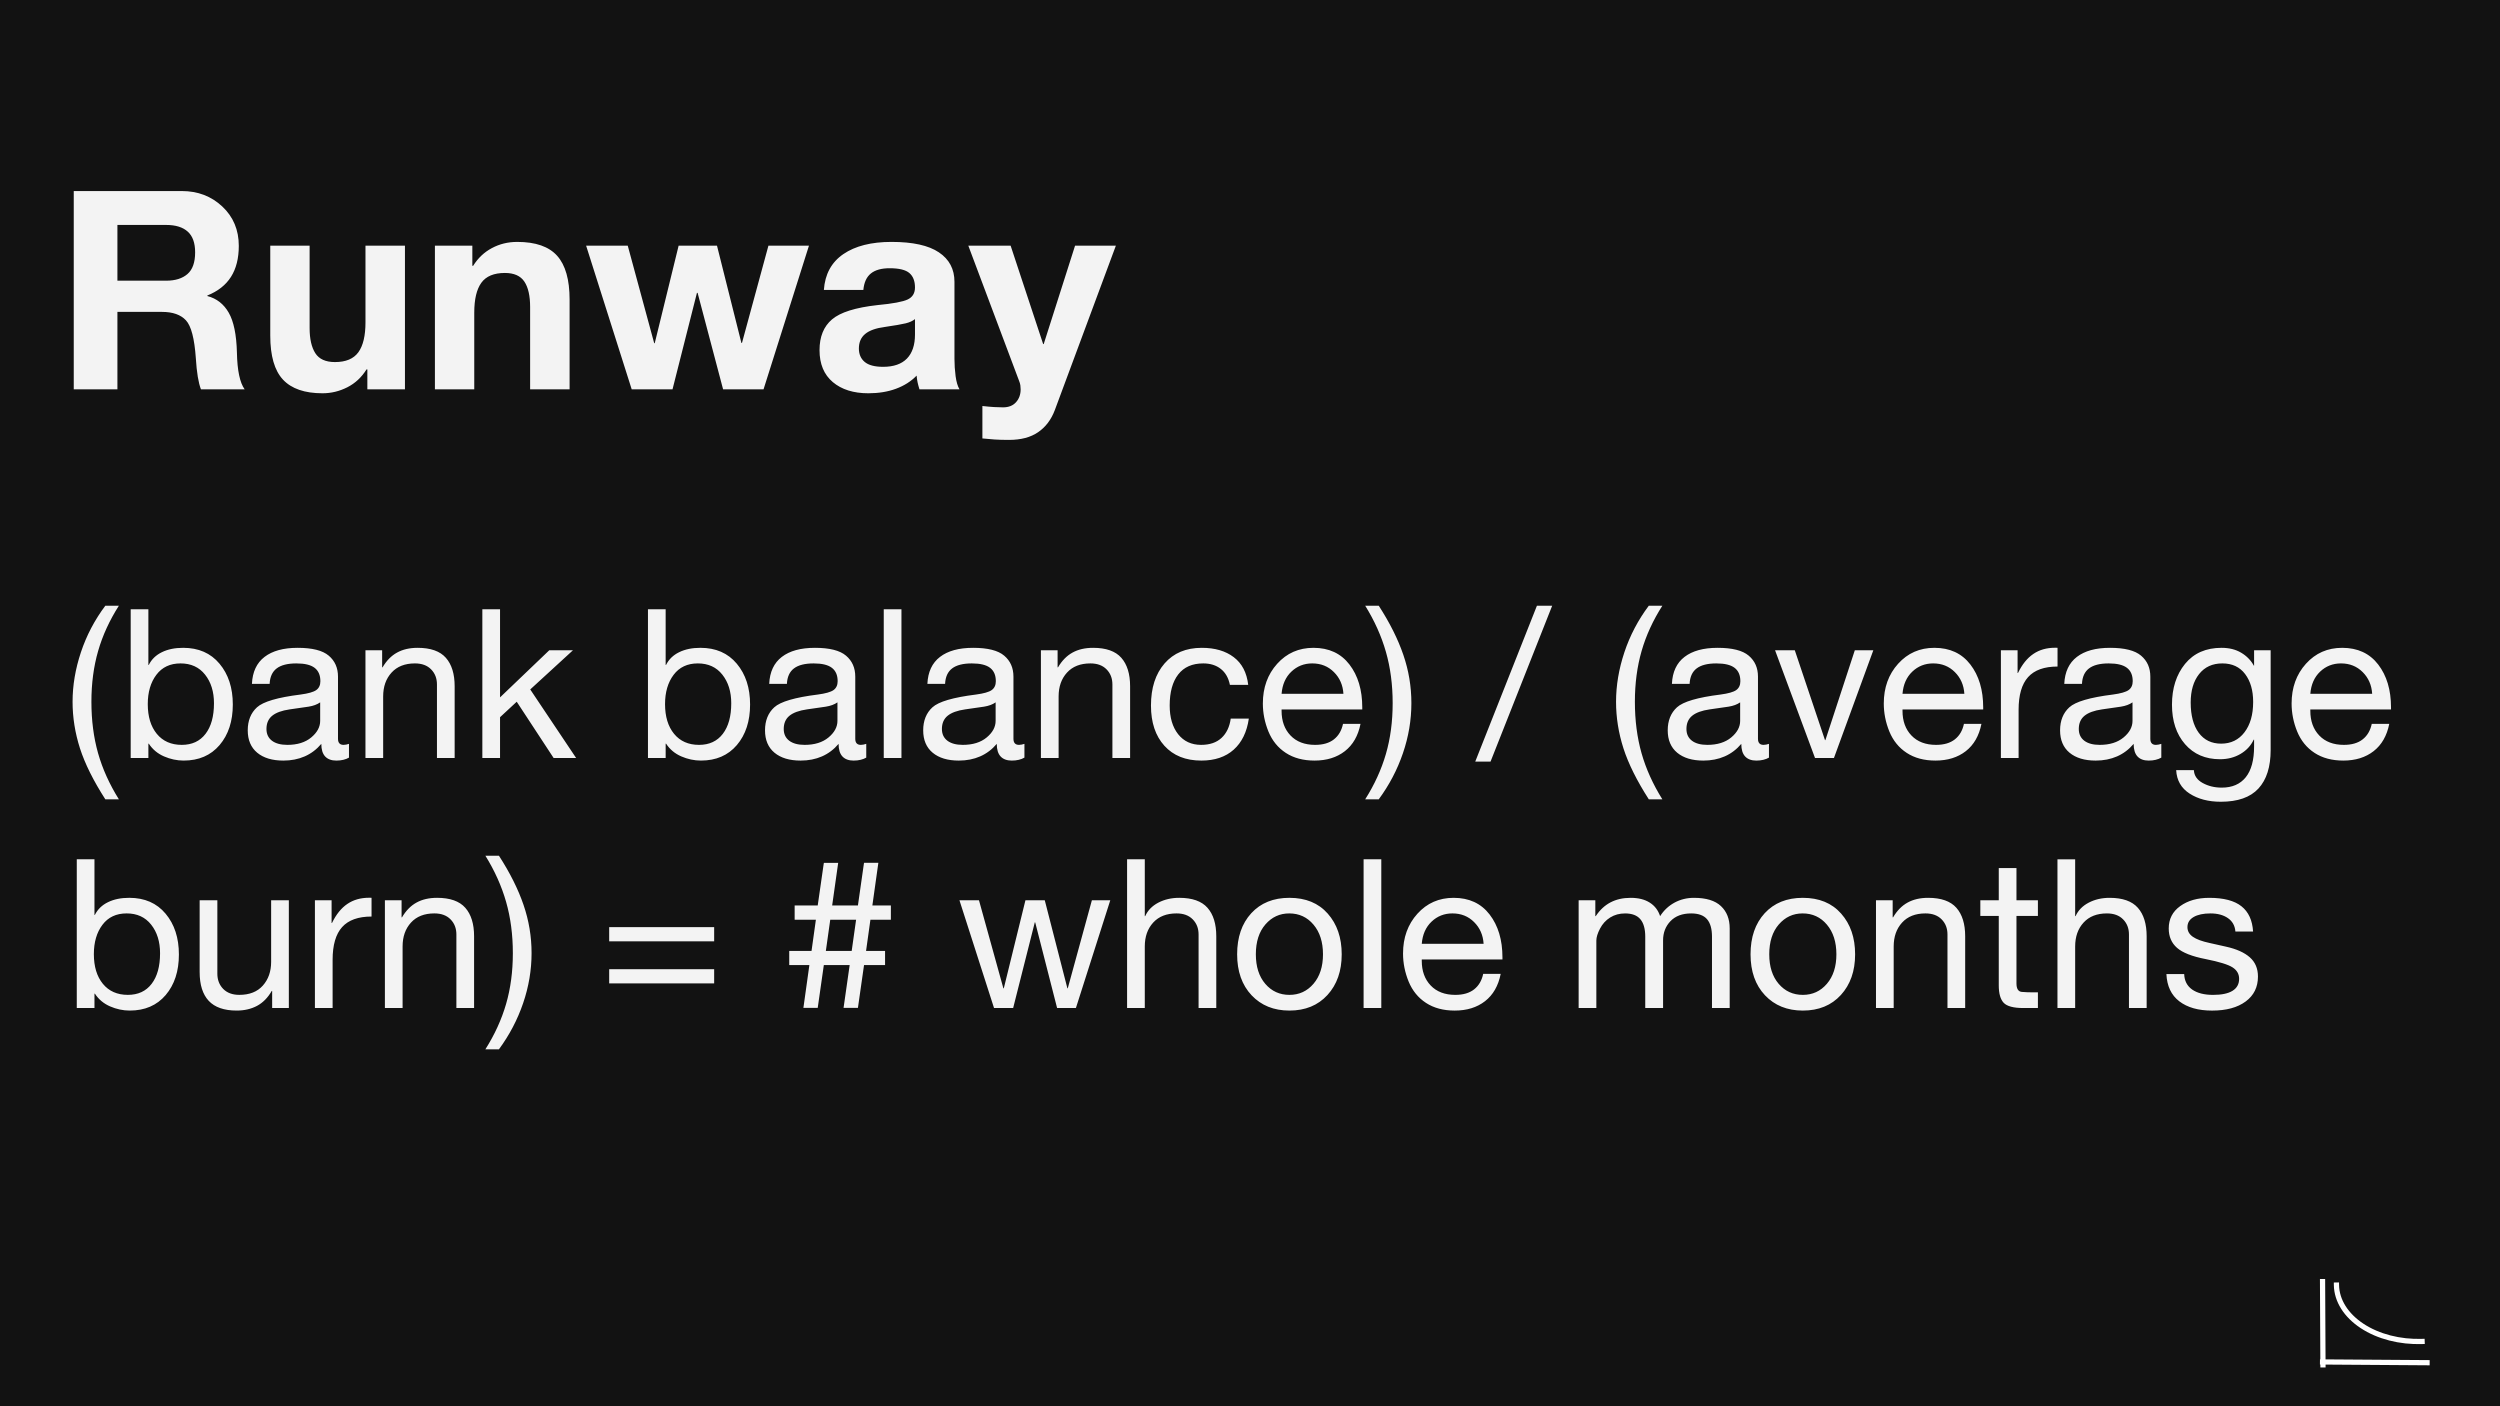 <svg version="1.1" viewBox="0.0 0.0 960.0 540.0" fill="none" stroke="none" stroke-linecap="square" stroke-miterlimit="10" xmlns:xlink="http://www.w3.org/1999/xlink" xmlns="http://www.w3.org/2000/svg"><rect x="0.0" y="0.0" width="960.0" height="540.0" fill="#808080" stroke="none"/><clipPath id="g13e308dba53_0_10.0"><path d="m0 0l960.0 0l0 540.0l-960.0 0l0 -540.0z" clip-rule="nonzero"/></clipPath><g clip-path="url(#g13e308dba53_0_10.0)"><path fill="#121212" d="m0 0l960.0 0l0 540.0l-960.0 0z" fill-rule="evenodd"/><path fill="#000000" fill-opacity="0.0" d="m930.085 515.117l0 0c-8.515 0.282 -16.828 -1.865 -23.03 -5.948c-6.202 -4.083 -9.76 -9.75 -9.856 -15.701l31.4 -0.248z" fill-rule="evenodd"/><path fill="#000000" fill-opacity="0.0" d="m930.085 515.117l0 0c-8.515 0.282 -16.828 -1.865 -23.03 -5.948c-6.202 -4.083 -9.76 -9.75 -9.856 -15.701" fill-rule="evenodd"/><path stroke="#ffffff" stroke-width="2.0" stroke-linejoin="round" stroke-linecap="butt" d="m930.085 515.117l0 0c-8.515 0.282 -16.828 -1.865 -23.03 -5.948c-6.202 -4.083 -9.76 -9.75 -9.856 -15.701" fill-rule="evenodd"/><path fill="#000000" fill-opacity="0.0" d="m891.861 492.137l0.157 31.969" fill-rule="evenodd"/><path stroke="#ffffff" stroke-width="2.0" stroke-linejoin="round" stroke-linecap="butt" d="m891.861 492.137l0.157 31.969" fill-rule="evenodd"/><path fill="#000000" fill-opacity="0.0" d="m891.861 522.991l40.126 0.283" fill-rule="evenodd"/><path stroke="#ffffff" stroke-width="2.0" stroke-linejoin="round" stroke-linecap="butt" d="m891.861 522.991l40.126 0.283" fill-rule="evenodd"/><path fill="#000000" fill-opacity="0.0" d="m11.976 38.105l920.0 0l0 148.661l-920.0 0z" fill-rule="evenodd"/><path fill="#f3f3f3" d="m69.82 73.364q9.219 0 15.547 5.938q6.328 5.938 6.328 15.109q0 7.188 -3.0 11.906q-2.984 4.703 -9.078 7.156l0 0.203q5.359 1.406 8.219 6.406q2.875 5.0 3.141 15.312q0.203 10.312 2.969 14.109l-16.781 0q-1.453 -3.703 -1.969 -11.984q-0.781 -11.25 -3.781 -14.5q-3.0 -3.25 -9.188 -3.25l-17.141 0l0 29.734l-16.766 0l0 -76.141l41.5 0zm-6.031 34.422q5.25 0 8.188 -2.547q2.953 -2.547 2.953 -8.328q0 -5.422 -2.844 -7.969q-2.828 -2.562 -8.297 -2.562l-18.703 0l0 21.406l18.703 0zm55.102 -13.438l0 31.609q0 6.25 2.188 9.672q2.188 3.406 7.547 3.406q6.25 0 8.984 -3.766q2.734 -3.781 2.734 -11.5l0 -29.422l15.156 0l0 55.156l-14.438 0l0 -7.656l-0.312 0q-2.859 4.578 -7.391 6.875q-4.531 2.297 -9.531 2.297q-10.25 0 -15.156 -5.234q-4.891 -5.234 -4.891 -16.906l0 -34.531l15.109 0zm79.723 -1.453q10.578 0 15.344 5.344q4.766 5.328 4.766 16.797l0 34.469l-15.156 0l0 -31.609q0 -6.453 -2.219 -9.766q-2.219 -3.312 -7.469 -3.312q-6.297 0 -9.031 3.75q-2.734 3.75 -2.734 11.516l0 29.422l-15.109 0l0 -55.156l14.375 0l0 7.719l0.312 0q2.766 -4.438 7.188 -6.797q4.422 -2.375 9.734 -2.375zm42.442 1.453l10.156 37.453l0.203 0l9.172 -37.453l14.734 0l9.375 37.344l0.219 0l10.156 -37.344l15.562 0l-17.438 55.156l-15.531 0l-9.781 -37.031l-0.266 0l-9.375 37.031l-15.672 0l-17.5 -55.156l15.984 0zm101.299 -1.453q12.234 0 18.188 4.016q5.969 4.0 5.969 11.297l0 29.578q0 3.328 0.438 6.672q0.453 3.328 1.5 5.047l-15.375 0q-0.406 -1.25 -0.703 -2.578q-0.281 -1.328 -0.391 -2.688q-3.172 3.281 -7.891 5.031q-4.703 1.75 -10.641 1.75q-8.547 0 -13.656 -4.297q-5.094 -4.297 -5.094 -12.266q0 -7.719 4.781 -11.797q4.797 -4.094 17.453 -5.5q8.797 -0.828 11.609 -2.156q2.812 -1.328 2.812 -4.609q0 -3.703 -2.156 -5.547q-2.156 -1.844 -7.578 -1.844q-4.688 0 -7.188 2.0q-2.5 2.0 -2.906 6.328l-15.156 0q0.625 -9.062 7.469 -13.75q6.844 -4.688 18.516 -4.688zm-12.547 40.937q0 3.281 2.234 5.156q2.234 1.875 7.078 1.875q6.047 0 9.141 -3.172q3.094 -3.188 3.094 -9.281l0 -5.875q-1.344 1.078 -3.562 1.625q-2.219 0.547 -8.0 1.391q-5.141 0.672 -7.562 2.687q-2.422 2.0 -2.422 5.594zm58.275 -39.484l12.484 37.766l0.219 0l12.031 -37.766l15.672 0l-23.438 63.125q-2.078 5.516 -6.406 8.484q-4.312 2.969 -11.188 2.969q-3.281 0 -5.547 -0.156q-2.266 -0.156 -4.672 -0.406l0 -12.453q2.766 0.312 4.531 0.406q1.781 0.109 3.391 0.109q3.234 0 5.0 -1.984q1.766 -1.969 1.766 -4.938q0 -0.781 -0.109 -1.531q-0.094 -0.766 -0.562 -1.906l-19.422 -51.719l16.25 0z" fill-rule="nonzero"/><path fill="#000000" fill-opacity="0.0" d="m15.118 205.276l929.764 0l0 213.323l-929.764 0z" fill-rule="evenodd"/><path fill="#f3f3f3" d="m45.649 232.591q-5.391 8.438 -7.969 17.391q-2.578 8.938 -2.578 19.484q0 10.703 2.547 19.734q2.562 9.031 8.0 17.734l-5.203 0q-6.875 -10.703 -9.734 -19.562q-2.844 -8.875 -2.844 -17.906q0 -9.375 3.203 -19.0q3.203 -9.625 9.375 -17.875l5.203 0zm11.328 1.375l0 21.359l0.156 0q1.594 -3.203 5.016 -4.875q3.422 -1.688 8.188 -1.688q8.859 0 13.953 6.094q5.109 6.094 5.109 15.672q0 9.609 -5.078 15.578q-5.078 5.953 -13.797 5.953q-3.859 0 -7.562 -1.609q-3.688 -1.609 -5.828 -4.891l-0.156 0l0 5.516l-6.797 0l0 -57.109l6.797 0zm-0.234 36.406q0 7.188 3.469 11.422q3.484 4.234 9.578 4.234q5.891 0 9.125 -4.219q3.25 -4.219 3.25 -11.75q0 -6.688 -3.422 -11.0q-3.406 -4.312 -9.422 -4.312q-5.984 0 -9.281 4.375q-3.297 4.375 -3.297 11.25zm57.531 -21.609q8.438 0 11.969 3.016q3.547 3.0 3.547 8.047q0 21.516 0 23.859q0 2.344 2.141 2.344q0.469 0 1.016 -0.109q0.547 -0.125 1.062 -0.281l0 5.281q-0.938 0.547 -2.172 0.844q-1.234 0.297 -2.672 0.297q-2.812 0 -4.297 -1.578q-1.484 -1.594 -1.484 -4.844q-2.703 3.203 -6.375 4.812q-3.672 1.609 -8.203 1.609q-6.406 0 -10.047 -3.031q-3.625 -3.031 -3.625 -8.578q0 -5.594 3.547 -8.844q3.562 -3.266 16.734 -4.906q4.453 -0.594 6.031 -1.719q1.578 -1.141 1.578 -3.406q0 -3.438 -2.203 -5.125q-2.203 -1.703 -7.016 -1.703q-5.031 0 -7.562 1.922q-2.516 1.906 -2.703 5.922l-6.797 0q0.312 -6.875 4.844 -10.344q4.531 -3.484 12.688 -3.484zm-11.953 31.172q0 2.891 2.109 4.5q2.109 1.594 5.906 1.594q5.734 0 9.172 -2.844q3.438 -2.859 3.438 -6.375l0 -7.109q-1.719 1.219 -4.453 1.656q-2.734 0.422 -7.266 1.047q-4.531 0.656 -6.719 2.453q-2.188 1.797 -2.188 5.078zm58.047 -31.172q7.469 0 10.844 3.828q3.375 3.828 3.375 10.938l0 27.547l-6.797 0l0 -28.25q0 -3.516 -2.25 -5.797q-2.234 -2.281 -6.219 -2.281q-5.75 0 -8.969 3.531q-3.219 3.531 -3.219 9.156l0 23.641l-6.797 0l0 -41.375l6.406 0l0 6.562l0.156 0q2.266 -3.859 5.562 -5.672q3.297 -1.828 7.906 -1.828zm31.648 -14.797l0 33.828l18.906 -18.094l9.094 0l-16.406 15.047l17.625 26.328l-8.641 0l-14.172 -21.609l-6.406 5.938l0 15.672l-6.797 0l0 -57.109l6.797 0zm63.594 0l0 21.359l0.156 0q1.594 -3.203 5.016 -4.875q3.422 -1.688 8.188 -1.688q8.859 0 13.953 6.094q5.109 6.094 5.109 15.672q0 9.609 -5.078 15.578q-5.078 5.953 -13.797 5.953q-3.859 0 -7.562 -1.609q-3.688 -1.609 -5.828 -4.891l-0.156 0l0 5.516l-6.797 0l0 -57.109l6.797 0zm-0.234 36.406q0 7.188 3.469 11.422q3.484 4.234 9.578 4.234q5.891 0 9.125 -4.219q3.25 -4.219 3.25 -11.75q0 -6.688 -3.422 -11.0q-3.406 -4.312 -9.422 -4.312q-5.984 0 -9.281 4.375q-3.297 4.375 -3.297 11.25zm57.531 -21.609q8.438 0 11.969 3.016q3.547 3.0 3.547 8.047q0 21.516 0 23.859q0 2.344 2.141 2.344q0.469 0 1.016 -0.109q0.547 -0.125 1.062 -0.281l0 5.281q-0.938 0.547 -2.172 0.844q-1.234 0.297 -2.672 0.297q-2.812 0 -4.297 -1.578q-1.484 -1.594 -1.484 -4.844q-2.703 3.203 -6.375 4.812q-3.672 1.609 -8.203 1.609q-6.406 0 -10.047 -3.031q-3.625 -3.031 -3.625 -8.578q0 -5.594 3.547 -8.844q3.562 -3.266 16.734 -4.906q4.453 -0.594 6.031 -1.719q1.578 -1.141 1.578 -3.406q0 -3.438 -2.203 -5.125q-2.203 -1.703 -7.016 -1.703q-5.031 0 -7.562 1.922q-2.516 1.906 -2.703 5.922l-6.797 0q0.312 -6.875 4.844 -10.344q4.531 -3.484 12.688 -3.484zm-11.953 31.172q0 2.891 2.109 4.5q2.109 1.594 5.906 1.594q5.734 0 9.172 -2.844q3.438 -2.859 3.438 -6.375l0 -7.109q-1.719 1.219 -4.453 1.656q-2.734 0.422 -7.266 1.047q-4.531 0.656 -6.719 2.453q-2.188 1.797 -2.188 5.078zm45.203 -45.969l0 57.109l-6.797 0l0 -57.109l6.797 0zm27.492 14.797q8.438 0 11.969 3.016q3.547 3.0 3.547 8.047q0 21.516 0 23.859q0 2.344 2.141 2.344q0.469 0 1.016 -0.109q0.547 -0.125 1.062 -0.281l0 5.281q-0.938 0.547 -2.172 0.844q-1.234 0.297 -2.672 0.297q-2.812 0 -4.297 -1.578q-1.484 -1.594 -1.484 -4.844q-2.703 3.203 -6.375 4.812q-3.672 1.609 -8.203 1.609q-6.406 0 -10.047 -3.031q-3.625 -3.031 -3.625 -8.578q0 -5.594 3.547 -8.844q3.562 -3.266 16.734 -4.906q4.453 -0.594 6.031 -1.719q1.578 -1.141 1.578 -3.406q0 -3.438 -2.203 -5.125q-2.203 -1.703 -7.016 -1.703q-5.031 0 -7.562 1.922q-2.516 1.906 -2.703 5.922l-6.797 0q0.312 -6.875 4.844 -10.344q4.531 -3.484 12.688 -3.484zm-11.953 31.172q0 2.891 2.109 4.5q2.109 1.594 5.906 1.594q5.734 0 9.172 -2.844q3.438 -2.859 3.438 -6.375l0 -7.109q-1.719 1.219 -4.453 1.656q-2.734 0.422 -7.266 1.047q-4.531 0.656 -6.719 2.453q-2.188 1.797 -2.188 5.078zm58.047 -31.172q7.469 0 10.844 3.828q3.375 3.828 3.375 10.938l0 27.547l-6.797 0l0 -28.25q0 -3.516 -2.25 -5.797q-2.234 -2.281 -6.219 -2.281q-5.75 0 -8.969 3.531q-3.219 3.531 -3.219 9.156l0 23.641l-6.797 0l0 -41.375l6.406 0l0 6.562l0.156 0q2.266 -3.859 5.562 -5.672q3.297 -1.828 7.906 -1.828zm41.727 0q7.578 0 12.297 3.594q4.734 3.594 5.547 10.625l-7.031 0q-0.812 -4.016 -3.5 -6.125q-2.672 -2.109 -6.734 -2.109q-6.328 0 -9.609 4.234q-3.281 4.234 -3.281 11.938q0 6.875 3.234 11.0q3.25 4.109 8.844 4.109q4.953 0 7.828 -2.672q2.875 -2.672 3.531 -7.406l6.953 0q-1.125 7.734 -5.812 11.922q-4.688 4.188 -12.422 4.188q-9.031 0 -14.188 -5.688q-5.156 -5.688 -5.156 -15.453q0 -10.156 5.219 -16.156q5.219 -6.0 14.281 -6.0zm42.891 0q8.906 0 13.828 6.406q4.922 6.406 4.922 16.453l0 0.812l-30.984 0l0 0.516q0 5.891 3.438 9.484q3.438 3.594 9.453 3.594q4.531 0 7.203 -2.109q2.688 -2.109 3.5 -5.969l6.719 0q-1.359 6.875 -6.016 10.5q-4.641 3.609 -11.641 3.609q-6.516 0 -11.031 -2.953q-4.516 -2.953 -6.672 -8.203q-2.141 -5.266 -2.141 -10.766q0 -9.141 5.5 -15.25q5.516 -6.125 13.922 -6.125zm-12.234 17.656l23.75 0q-0.312 -5.031 -3.656 -8.344q-3.328 -3.328 -8.328 -3.328q-4.688 0 -8.016 3.172q-3.312 3.156 -3.75 8.5zm37.312 -33.828q6.359 9.844 9.438 18.859q3.094 9.0 3.094 18.562q0 9.734 -3.25 19.234q-3.234 9.484 -9.281 17.688l-5.203 0q5.359 -8.469 7.953 -17.422q2.594 -8.953 2.594 -19.5q0 -10.625 -2.594 -19.703q-2.594 -9.078 -7.953 -17.719l5.203 0zm66.602 0l-23.672 59.859l-5.875 0l23.688 -59.859l5.859 0zm42.305 0q-5.391 8.438 -7.969 17.391q-2.578 8.938 -2.578 19.484q0 10.703 2.547 19.734q2.562 9.031 8.0 17.734l-5.203 0q-6.875 -10.703 -9.734 -19.562q-2.844 -8.875 -2.844 -17.906q0 -9.375 3.203 -19.0q3.203 -9.625 9.375 -17.875l5.203 0zm21.203 16.172q8.438 0 11.969 3.016q3.547 3.0 3.547 8.047q0 21.516 0 23.859q0 2.344 2.141 2.344q0.469 0 1.016 -0.109q0.547 -0.125 1.062 -0.281l0 5.281q-0.938 0.547 -2.172 0.844q-1.234 0.297 -2.672 0.297q-2.812 0 -4.297 -1.578q-1.484 -1.594 -1.484 -4.844q-2.703 3.203 -6.375 4.812q-3.672 1.609 -8.203 1.609q-6.406 0 -10.047 -3.031q-3.625 -3.031 -3.625 -8.578q0 -5.594 3.547 -8.844q3.562 -3.266 16.734 -4.906q4.453 -0.594 6.031 -1.719q1.578 -1.141 1.578 -3.406q0 -3.438 -2.203 -5.125q-2.203 -1.703 -7.016 -1.703q-5.031 0 -7.562 1.922q-2.516 1.906 -2.703 5.922l-6.797 0q0.312 -6.875 4.844 -10.344q4.531 -3.484 12.688 -3.484zm-11.953 31.172q0 2.891 2.109 4.5q2.109 1.594 5.906 1.594q5.734 0 9.172 -2.844q3.438 -2.859 3.438 -6.375l0 -7.109q-1.719 1.219 -4.453 1.656q-2.734 0.422 -7.266 1.047q-4.531 0.656 -6.719 2.453q-2.188 1.797 -2.188 5.078zm41.609 -30.234l11.594 34.5l0.156 0l11.297 -34.5l7.109 0l-15.125 41.375l-7.266 0l-15.344 -41.375l7.578 0zm53.594 -0.938q8.906 0 13.828 6.406q4.922 6.406 4.922 16.453l0 0.812l-30.984 0l0 0.516q0 5.891 3.438 9.484q3.438 3.594 9.453 3.594q4.531 0 7.203 -2.109q2.688 -2.109 3.5 -5.969l6.719 0q-1.359 6.875 -6.016 10.5q-4.641 3.609 -11.641 3.609q-6.516 0 -11.031 -2.953q-4.516 -2.953 -6.672 -8.203q-2.141 -5.266 -2.141 -10.766q0 -9.141 5.5 -15.25q5.516 -6.125 13.922 -6.125zm-12.234 17.656l23.75 0q-0.312 -5.031 -3.656 -8.344q-3.328 -3.328 -8.328 -3.328q-4.688 0 -8.016 3.172q-3.312 3.156 -3.75 8.5zm58.594 -17.688q0.234 0 0.422 0q0.203 0 0.516 0.031l0 7.188q-7.656 0 -11.312 4.062q-3.641 4.062 -3.641 12.547l0 18.516l-6.797 0l0 -41.375l6.406 0l0 8.719l0.156 0q2.375 -4.922 5.875 -7.297q3.5 -2.391 8.375 -2.391zm21.055 0.031q8.438 0 11.969 3.016q3.547 3.0 3.547 8.047q0 21.516 0 23.859q0 2.344 2.141 2.344q0.469 0 1.016 -0.109q0.547 -0.125 1.062 -0.281l0 5.281q-0.938 0.547 -2.172 0.844q-1.234 0.297 -2.672 0.297q-2.812 0 -4.297 -1.578q-1.484 -1.594 -1.484 -4.844q-2.703 3.203 -6.375 4.812q-3.672 1.609 -8.203 1.609q-6.406 0 -10.047 -3.031q-3.625 -3.031 -3.625 -8.578q0 -5.594 3.547 -8.844q3.562 -3.266 16.734 -4.906q4.453 -0.594 6.031 -1.719q1.578 -1.141 1.578 -3.406q0 -3.438 -2.203 -5.125q-2.203 -1.703 -7.016 -1.703q-5.031 0 -7.562 1.922q-2.516 1.906 -2.703 5.922l-6.797 0q0.312 -6.875 4.844 -10.344q4.531 -3.484 12.688 -3.484zm-11.953 31.172q0 2.891 2.109 4.5q2.109 1.594 5.906 1.594q5.734 0 9.172 -2.844q3.438 -2.859 3.438 -6.375l0 -7.109q-1.719 1.219 -4.453 1.656q-2.734 0.422 -7.266 1.047q-4.531 0.656 -6.719 2.453q-2.188 1.797 -2.188 5.078zm54.844 -31.172q4.344 0 7.5 1.875q3.172 1.875 4.891 5.0l0.078 0l0 -5.938l6.359 0l0 38.281q0 9.734 -4.688 14.812q-4.688 5.078 -14.453 5.078q-7.109 0 -11.969 -3.125q-4.859 -3.125 -5.172 -9.016l6.797 0q0.156 3.156 3.375 4.938q3.219 1.781 7.328 1.781q6.016 0 9.219 -3.984q3.203 -3.984 3.203 -11.844l0 -2.578l-0.156 0q-1.609 3.438 -5.062 5.469q-3.453 2.031 -7.875 2.031q-8.391 0 -13.422 -5.781q-5.016 -5.781 -5.016 -15.156q0 -9.5 5.016 -15.672q5.031 -6.172 14.047 -6.172zm-11.875 21.016q0 7.391 3.078 11.594q3.094 4.188 8.609 4.188q5.625 0 8.953 -4.344q3.344 -4.359 3.344 -11.672q0 -6.641 -3.094 -10.719q-3.078 -4.078 -8.734 -4.078q-5.703 0 -8.938 4.109q-3.219 4.094 -3.219 10.922zm58.172 -21.016q8.906 0 13.828 6.406q4.922 6.406 4.922 16.453l0 0.812l-30.984 0l0 0.516q0 5.891 3.438 9.484q3.438 3.594 9.453 3.594q4.531 0 7.203 -2.109q2.688 -2.109 3.5 -5.969l6.719 0q-1.359 6.875 -6.016 10.5q-4.641 3.609 -11.641 3.609q-6.516 0 -11.031 -2.953q-4.516 -2.953 -6.672 -8.203q-2.141 -5.266 -2.141 -10.766q0 -9.141 5.5 -15.25q5.516 -6.125 13.922 -6.125zm-12.234 17.656l23.75 0q-0.312 -5.031 -3.656 -8.344q-3.328 -3.328 -8.328 -3.328q-4.688 0 -8.016 3.172q-3.312 3.156 -3.75 8.5z" fill-rule="nonzero"/><path fill="#f3f3f3" d="m36.274 329.966l0 21.359l0.156 0q1.594 -3.203 5.016 -4.875q3.422 -1.688 8.188 -1.688q8.859 0 13.953 6.094q5.109 6.094 5.109 15.672q0 9.609 -5.078 15.578q-5.078 5.953 -13.797 5.953q-3.859 0 -7.562 -1.609q-3.688 -1.609 -5.828 -4.891l-0.156 0l0 5.516l-6.797 0l0 -57.109l6.797 0zm-0.234 36.406q0 7.188 3.469 11.422q3.484 4.234 9.578 4.234q5.891 0 9.125 -4.219q3.25 -4.219 3.25 -11.75q0 -6.688 -3.422 -11.0q-3.406 -4.312 -9.422 -4.312q-5.984 0 -9.281 4.375q-3.297 4.375 -3.297 11.25zm47.422 -20.672l0 28.203q0 3.516 2.234 5.828q2.25 2.297 6.203 2.297q5.859 0 9.031 -3.562q3.188 -3.578 3.188 -9.125l0 -23.641l6.797 0l0 41.375l-6.406 0l0 -6.562l-0.156 0q-2.266 3.938 -5.672 5.75q-3.391 1.797 -7.797 1.797q-7.234 0 -10.734 -3.734q-3.484 -3.734 -3.484 -11.047l0 -27.578l6.797 0zm58.273 -0.969q0.234 0 0.422 0q0.203 0 0.516 0.031l0 7.188q-7.656 0 -11.312 4.062q-3.641 4.062 -3.641 12.547l0 18.516l-6.797 0l0 -41.375l6.406 0l0 8.719l0.156 0q2.375 -4.922 5.875 -7.297q3.5 -2.391 8.375 -2.391zm26.094 0.031q7.469 0 10.844 3.828q3.375 3.828 3.375 10.938l0 27.547l-6.797 0l0 -28.25q0 -3.516 -2.25 -5.797q-2.234 -2.281 -6.219 -2.281q-5.75 0 -8.969 3.531q-3.219 3.531 -3.219 9.156l0 23.641l-6.797 0l0 -41.375l6.406 0l0 6.562l0.156 0q2.266 -3.859 5.562 -5.672q3.297 -1.828 7.906 -1.828zm23.758 -16.172q6.359 9.844 9.438 18.859q3.094 9.0 3.094 18.562q0 9.734 -3.25 19.234q-3.234 9.484 -9.281 17.688l-5.203 0q5.359 -8.469 7.953 -17.422q2.594 -8.953 2.594 -19.5q0 -10.625 -2.594 -19.703q-2.594 -9.078 -7.953 -17.719l5.203 0zm82.648 27.422l0 5.469l-40.312 0l0 -5.469l40.312 0zm0 16.172l0 5.438l-40.312 0l0 -5.438l40.312 0zm47.625 -40.859l-2.312 16.375l9.891 0l2.297 -16.094l0.078 -0.281l5.469 0l-2.297 16.375l7.109 0l0 5.469l-7.859 0l-1.672 11.984l7.297 0l0 5.438l-8.078 0l-2.344 16.438l-5.516 0l2.344 -16.438l-9.922 0l-2.344 16.438l-5.5 0l2.297 -16.438l-7.734 0l0 -5.438l8.562 0l1.672 -11.984l-8.156 0l0 -5.469l8.859 0l2.312 -16.094l0.078 -0.281l5.469 0zm-4.734 33.828l9.922 0l1.688 -11.984l-9.922 0l-1.688 11.984zm58.797 -19.453l9.375 33.828l0.156 0l8.312 -33.828l7.422 0l8.641 33.641l0.078 0.188l0.109 0l9.266 -33.828l7.062 0l-13.156 41.25l-0.078 0.125l-7.188 0l-8.359 -32.703l-0.078 -0.188l-0.125 0l-8.312 32.891l-7.344 0l-13.281 -41.375l7.5 0zm63.672 -15.734l0 21.828l0.156 0q1.484 -3.312 5.031 -5.172q3.562 -1.859 8.047 -1.859q7.469 0 10.844 3.828q3.375 3.828 3.375 10.938l0 27.547l-6.797 0l0 -28.25q0 -3.516 -2.25 -5.797q-2.234 -2.281 -6.219 -2.281q-5.75 0 -8.969 3.531q-3.219 3.531 -3.219 9.156l0 23.641l-6.797 0l0 -57.109l6.797 0zm55.539 14.797q9.375 0 14.719 6.062q5.359 6.047 5.359 15.625q0 9.641 -5.469 15.625q-5.469 5.984 -14.609 5.984q-8.984 0 -14.531 -5.875q-5.547 -5.891 -5.547 -15.734q0 -9.844 5.422 -15.766q5.438 -5.922 14.656 -5.922zm-12.891 21.688q0 7.109 3.625 11.344q3.641 4.234 9.266 4.234q5.594 0 9.234 -4.25q3.656 -4.266 3.656 -11.328q0 -7.078 -3.641 -11.391q-3.625 -4.312 -9.328 -4.312q-5.469 0 -9.141 4.234q-3.672 4.234 -3.672 11.469zm48.172 -36.484l0 57.109l-6.797 0l0 -57.109l6.797 0zm27.773 14.797q8.906 0 13.828 6.406q4.922 6.406 4.922 16.453l0 0.812l-30.984 0l0 0.516q0 5.891 3.438 9.484q3.438 3.594 9.453 3.594q4.531 0 7.203 -2.109q2.688 -2.109 3.5 -5.969l6.719 0q-1.359 6.875 -6.016 10.5q-4.641 3.609 -11.641 3.609q-6.516 0 -11.031 -2.953q-4.516 -2.953 -6.672 -8.203q-2.141 -5.266 -2.141 -10.766q0 -9.141 5.5 -15.25q5.516 -6.125 13.922 -6.125zm-12.234 17.656l23.75 0q-0.312 -5.031 -3.656 -8.344q-3.328 -3.328 -8.328 -3.328q-4.688 0 -8.016 3.172q-3.312 3.156 -3.75 8.5zm80.164 -17.656q4.531 0 7.391 1.844q2.875 1.828 3.969 5.188q2.109 -3.312 5.5 -5.172q3.406 -1.859 7.516 -1.859q6.984 0 10.344 3.172q3.359 3.156 3.359 8.547l0 30.594l-6.797 0l0 -27.422q0 -4.453 -1.891 -6.672q-1.891 -2.234 -6.109 -2.234q-5.078 0 -7.938 2.969q-2.844 2.969 -2.844 7.375l0 25.984l-6.844 0l0 -27.422q0 -4.453 -1.875 -6.672q-1.875 -2.234 -5.859 -2.234q-3.234 0 -5.734 1.562q-2.5 1.562 -3.906 4.281q-1.406 2.703 -1.406 4.578l0 25.906l-6.797 0l0 -41.375l6.406 0l0 6.094l0.156 0q2.344 -3.547 5.656 -5.281q3.328 -1.75 7.703 -1.75zm66.164 0q9.375 0 14.719 6.062q5.359 6.047 5.359 15.625q0 9.641 -5.469 15.625q-5.469 5.984 -14.609 5.984q-8.984 0 -14.531 -5.875q-5.547 -5.891 -5.547 -15.734q0 -9.844 5.422 -15.766q5.438 -5.922 14.656 -5.922zm-12.891 21.688q0 7.109 3.625 11.344q3.641 4.234 9.266 4.234q5.594 0 9.234 -4.25q3.656 -4.266 3.656 -11.328q0 -7.078 -3.641 -11.391q-3.625 -4.312 -9.328 -4.312q-5.469 0 -9.141 4.234q-3.672 4.234 -3.672 11.469zm61.016 -21.688q7.469 0 10.844 3.828q3.375 3.828 3.375 10.938l0 27.547l-6.797 0l0 -28.25q0 -3.516 -2.25 -5.797q-2.234 -2.281 -6.219 -2.281q-5.75 0 -8.969 3.531q-3.219 3.531 -3.219 9.156l0 23.641l-6.797 0l0 -41.375l6.406 0l0 6.562l0.156 0q2.266 -3.859 5.562 -5.672q3.297 -1.828 7.906 -1.828zm33.914 -11.438l0 12.375l8.234 0l0 6.016l-8.234 0l0 25.906q0 3.078 2.047 3.266q2.047 0.172 4.281 0.172l1.906 0l0 6.016l-5.625 0q-5.578 0 -7.5 -1.984q-1.906 -2.0 -1.906 -6.688l0 -26.688l-7.078 0l0 -6.016l7.078 0l0 -12.375l6.797 0zm22.539 -3.359l0 21.828l0.156 0q1.484 -3.312 5.031 -5.172q3.562 -1.859 8.047 -1.859q7.469 0 10.844 3.828q3.375 3.828 3.375 10.938l0 27.547l-6.797 0l0 -28.25q0 -3.516 -2.25 -5.797q-2.234 -2.281 -6.219 -2.281q-5.75 0 -8.969 3.531q-3.219 3.531 -3.219 9.156l0 23.641l-6.797 0l0 -57.109l6.797 0zm51.445 14.797q8.359 0 12.422 3.25q4.062 3.234 4.453 9.688l-6.797 0l0 -0.078q-0.281 -3.281 -2.875 -5.078q-2.594 -1.797 -6.703 -1.797q-4.094 0 -6.469 1.391q-2.359 1.375 -2.359 3.875q0 2.266 2.094 3.719q2.094 1.438 6.312 2.344l6.406 1.438q6.016 1.328 9.141 4.094q3.125 2.75 3.125 7.391q0 6.094 -4.734 9.578q-4.719 3.484 -12.891 3.484q-7.922 0 -12.578 -3.562q-4.641 -3.562 -4.953 -10.469l6.828 0q0.125 3.859 3.047 5.938q2.938 2.062 8.047 2.062q4.922 0 7.453 -1.562q2.547 -1.562 2.547 -4.609q0 -2.766 -2.516 -4.391q-2.516 -1.625 -10.328 -3.188q-7.812 -1.516 -11.0 -4.312q-3.188 -2.797 -3.188 -7.438q0 -5.438 4.406 -8.594q4.422 -3.172 11.109 -3.172z" fill-rule="nonzero"/></g></svg>